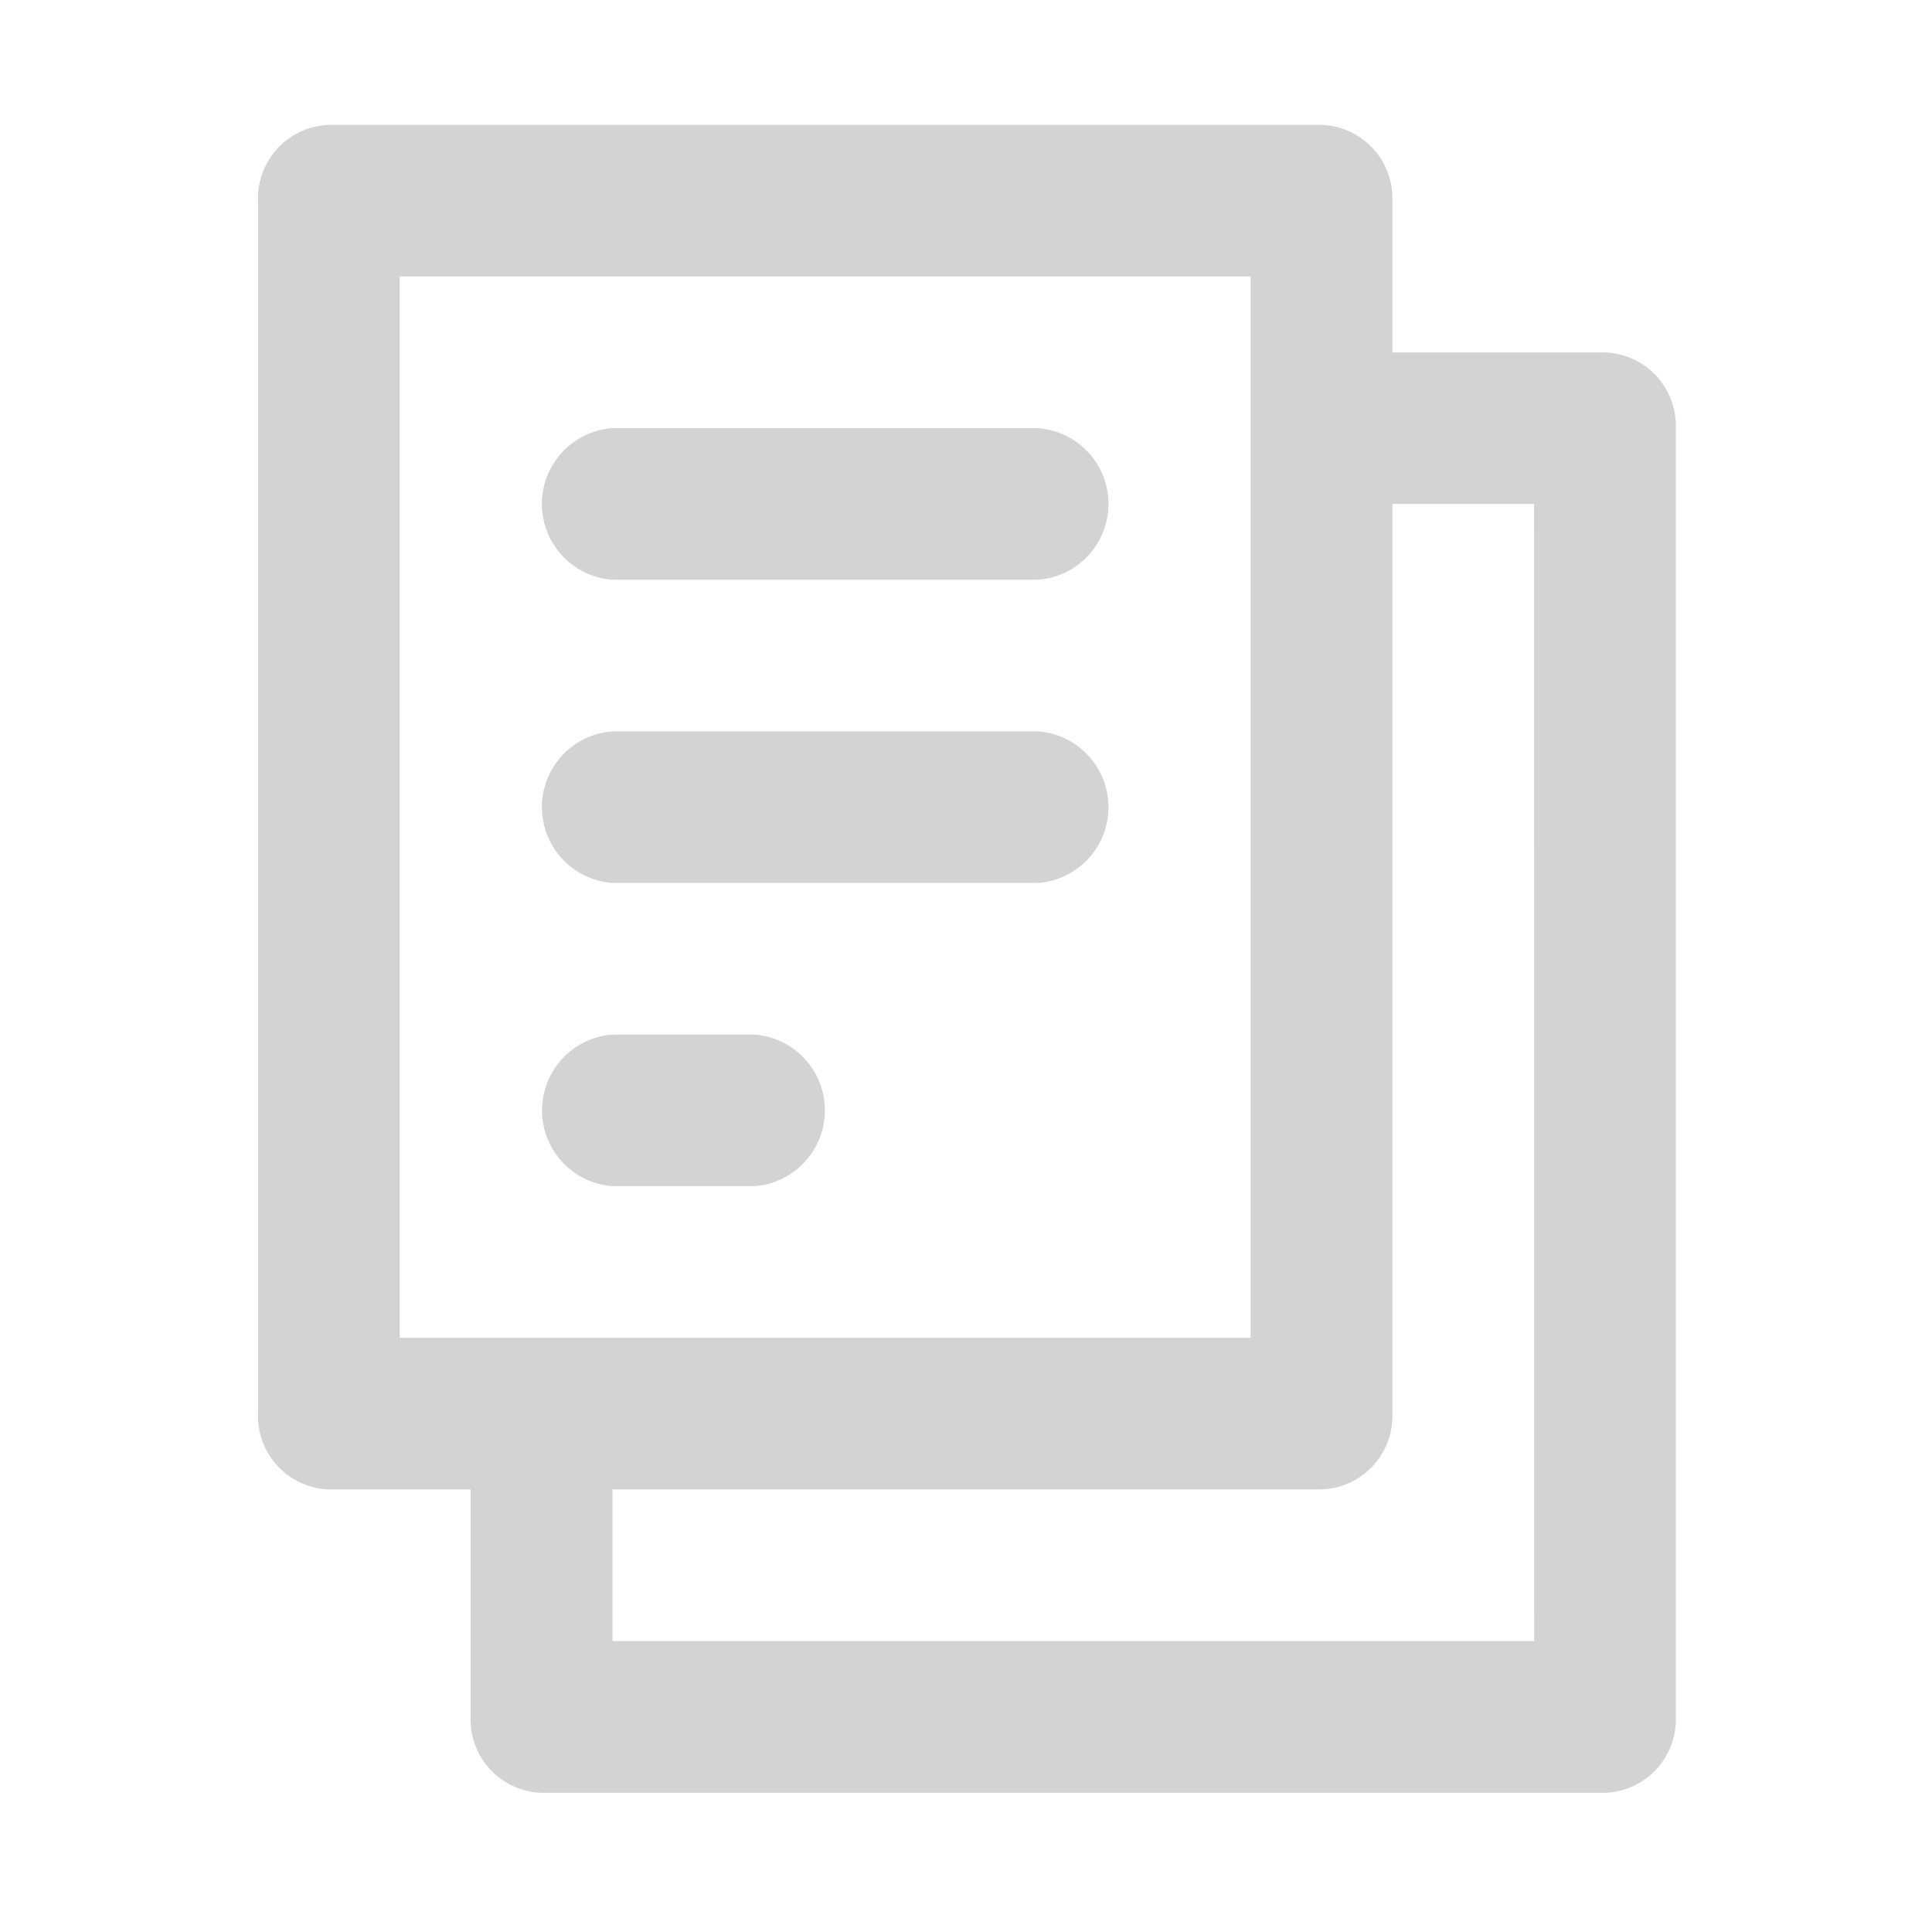 <svg xmlns="http://www.w3.org/2000/svg" width="45" height="45" viewBox="0 0 45 45">
  <g id="Layer_2" data-name="Layer 2" transform="translate(0.261)">
    <g id="invisible_box" data-name="invisible box" transform="translate(-0.261)">
      <rect id="Rectangle_38" data-name="Rectangle 38" width="45" height="45" fill="none"/>
    </g>
    <g id="icons_Q2" data-name="icons Q2" transform="translate(5.749 2.909)">
      <g id="Group_299" data-name="Group 299">
        <path id="Path_95" data-name="Path 95" d="M16.954,29.531h-3.3a1.77,1.77,0,0,1,0-3.531h3.3a1.77,1.77,0,0,1,0,3.531Z" transform="translate(-5.395 -4.812)" fill="#d3d3d3"/>
        <path id="Path_96" data-name="Path 96" d="M23.559,21.531H13.651a1.77,1.77,0,0,1,0-3.531h9.908a1.77,1.77,0,0,1,0,3.531Z" transform="translate(-5.395 -3.874)" fill="#d3d3d3"/>
        <path id="Path_97" data-name="Path 97" d="M23.559,13.531H13.651a1.77,1.77,0,0,1,0-3.531h9.908a1.77,1.77,0,0,1,0,3.531Z" transform="translate(-5.395 -2.937)" fill="#d3d3d3"/>
        <path id="Path_98" data-name="Path 98" d="M35.375,7.3H30.421V3.766A1.711,1.711,0,0,0,28.77,2H5.651A1.711,1.711,0,0,0,4,3.766V32.017a1.711,1.711,0,0,0,1.651,1.766h3.3v5.3a1.711,1.711,0,0,0,1.651,1.766h24.77a1.711,1.711,0,0,0,1.651-1.766V9.063A1.711,1.711,0,0,0,35.375,7.3ZM7.3,5.531H27.119v24.72H7.3ZM33.724,37.314H12.257V33.782H28.77a1.711,1.711,0,0,0,1.651-1.766V10.828h3.3Z" transform="translate(-4 -2)" fill="#d3d3d3"/>
      </g>
    </g>
  </g>
</svg>
